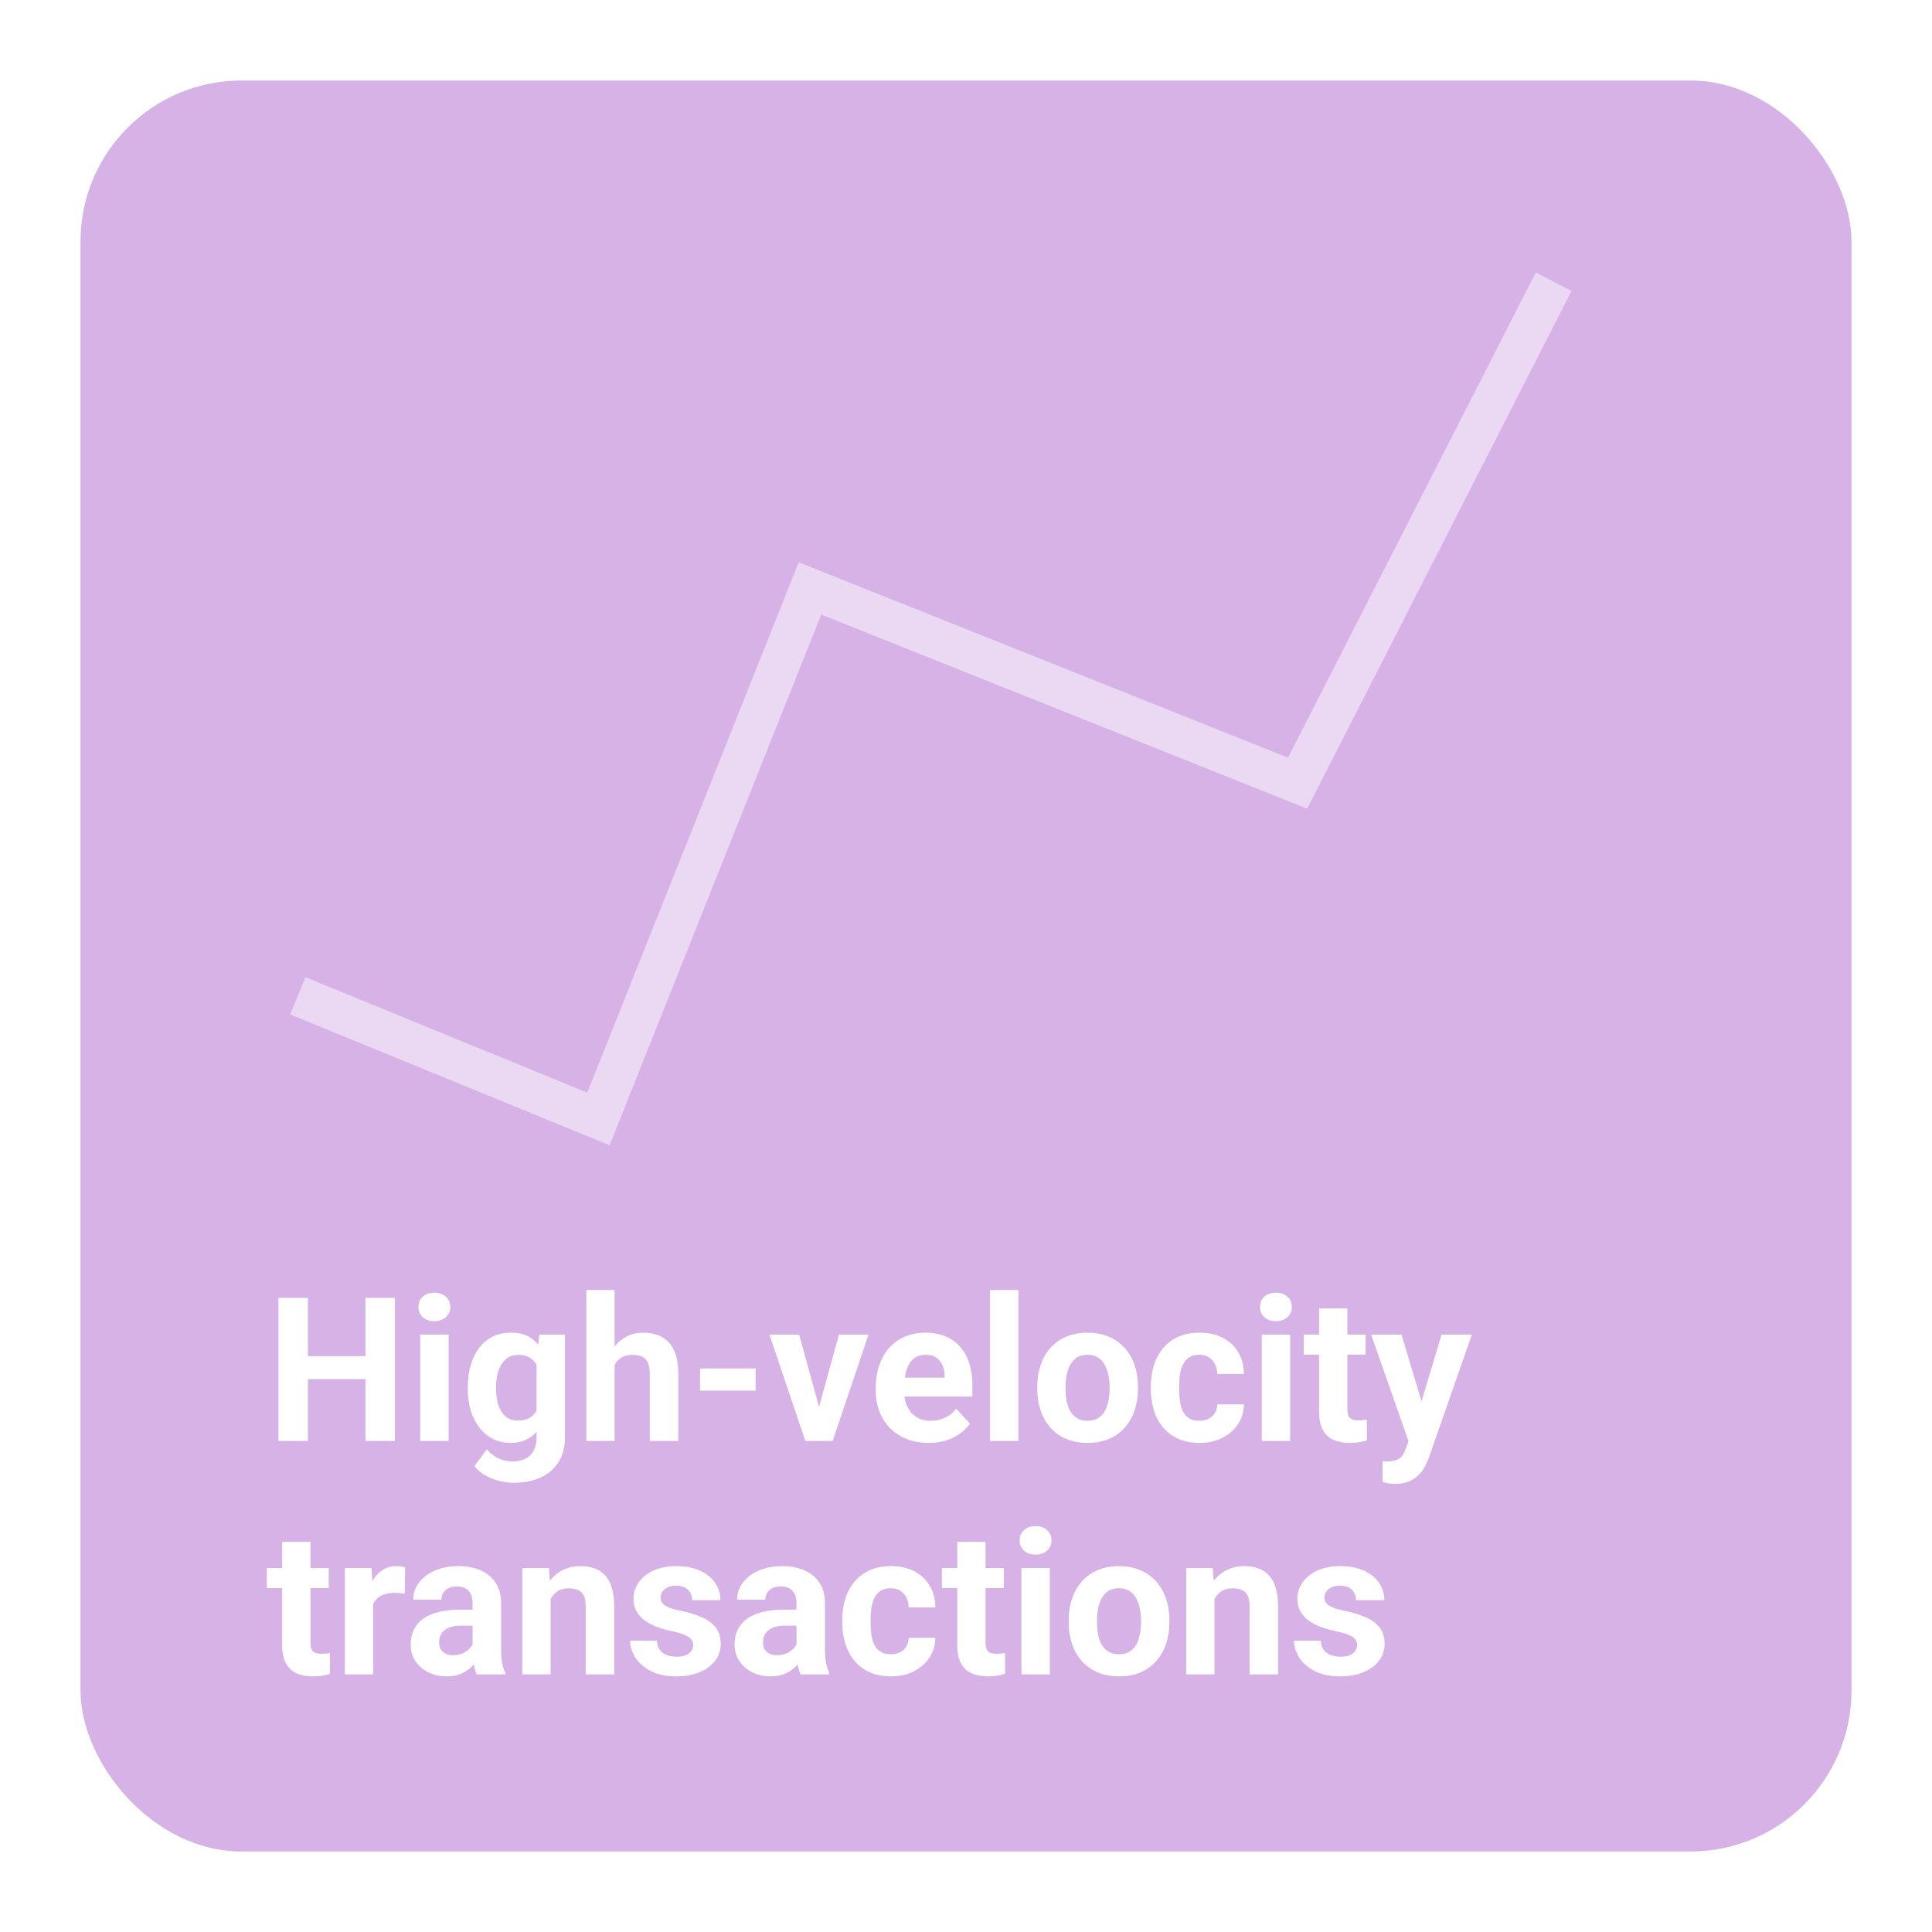 <svg width="240" height="240" viewBox="0 0 240 240" fill="none" xmlns="http://www.w3.org/2000/svg">
<rect width="240" height="240" fill="white"/>
<rect x="10" y="10" width="220" height="220" rx="20" fill="#D6B2E7"/>
<path d="M46.44 168.465V171.322H37.163V168.465H46.44ZM38.249 161.227V179H34.587V161.227H38.249ZM49.052 161.227V179H45.402V161.227H49.052ZM55.73 165.792V179H52.202V165.792H55.73ZM51.982 162.35C51.982 161.837 52.161 161.414 52.519 161.08C52.877 160.746 53.357 160.58 53.959 160.58C54.553 160.58 55.03 160.746 55.388 161.08C55.754 161.414 55.937 161.837 55.937 162.35C55.937 162.862 55.754 163.285 55.388 163.619C55.03 163.953 54.553 164.12 53.959 164.12C53.357 164.12 52.877 163.953 52.519 163.619C52.161 163.285 51.982 162.862 51.982 162.35ZM66.997 165.792H70.183V178.561C70.183 179.765 69.914 180.786 69.377 181.625C68.848 182.471 68.107 183.11 67.155 183.541C66.203 183.98 65.096 184.2 63.835 184.2C63.282 184.2 62.696 184.127 62.077 183.98C61.467 183.834 60.881 183.606 60.319 183.297C59.766 182.988 59.302 182.597 58.928 182.125L60.478 180.05C60.885 180.522 61.357 180.888 61.894 181.148C62.431 181.417 63.025 181.551 63.676 181.551C64.311 181.551 64.848 181.433 65.288 181.197C65.727 180.969 66.065 180.632 66.301 180.184C66.537 179.745 66.655 179.212 66.655 178.585V168.844L66.997 165.792ZM58.11 172.555V172.298C58.11 171.289 58.232 170.374 58.476 169.552C58.728 168.722 59.082 168.01 59.538 167.416C60.002 166.821 60.563 166.362 61.223 166.036C61.882 165.711 62.627 165.548 63.456 165.548C64.335 165.548 65.072 165.711 65.666 166.036C66.26 166.362 66.748 166.826 67.131 167.428C67.513 168.022 67.81 168.726 68.022 169.54C68.242 170.345 68.413 171.228 68.535 172.188V172.75C68.413 173.67 68.23 174.524 67.985 175.313C67.741 176.103 67.42 176.795 67.021 177.389C66.622 177.975 66.126 178.43 65.532 178.756C64.946 179.081 64.246 179.244 63.432 179.244C62.618 179.244 61.882 179.077 61.223 178.744C60.572 178.41 60.014 177.942 59.55 177.34C59.086 176.738 58.728 176.03 58.476 175.216C58.232 174.402 58.11 173.515 58.11 172.555ZM61.626 172.298V172.555C61.626 173.1 61.678 173.609 61.784 174.081C61.89 174.553 62.053 174.972 62.273 175.338C62.5 175.696 62.781 175.977 63.115 176.18C63.456 176.375 63.859 176.473 64.323 176.473C64.966 176.473 65.491 176.339 65.898 176.07C66.305 175.794 66.61 175.415 66.814 174.935C67.017 174.455 67.135 173.902 67.168 173.275V171.676C67.151 171.163 67.082 170.703 66.96 170.296C66.838 169.881 66.667 169.527 66.447 169.234C66.228 168.941 65.943 168.714 65.593 168.551C65.243 168.388 64.828 168.307 64.348 168.307C63.884 168.307 63.481 168.412 63.139 168.624C62.806 168.827 62.525 169.108 62.297 169.466C62.077 169.824 61.91 170.248 61.796 170.736C61.682 171.216 61.626 171.737 61.626 172.298ZM76.347 160.25V179H72.832V160.25H76.347ZM75.847 171.932H74.882C74.891 171.013 75.013 170.166 75.249 169.393C75.484 168.612 75.822 167.936 76.262 167.367C76.701 166.789 77.226 166.341 77.836 166.024C78.455 165.707 79.138 165.548 79.887 165.548C80.538 165.548 81.128 165.641 81.657 165.829C82.194 166.008 82.654 166.301 83.037 166.708C83.427 167.106 83.728 167.631 83.94 168.282C84.151 168.933 84.257 169.723 84.257 170.65V179H80.717V170.626C80.717 170.04 80.632 169.58 80.461 169.247C80.298 168.905 80.058 168.665 79.741 168.526C79.431 168.38 79.049 168.307 78.593 168.307C78.089 168.307 77.657 168.4 77.299 168.587C76.949 168.775 76.669 169.035 76.457 169.369C76.245 169.694 76.091 170.077 75.993 170.516C75.895 170.956 75.847 171.428 75.847 171.932ZM93.864 169.991V172.75H86.967V169.991H93.864ZM101.286 176.437L104.216 165.792H107.89L103.435 179H101.213L101.286 176.437ZM99.272 165.792L102.214 176.449L102.275 179H100.041L95.585 165.792H99.272ZM115.373 179.244C114.348 179.244 113.428 179.081 112.614 178.756C111.8 178.422 111.109 177.962 110.539 177.376C109.978 176.791 109.546 176.111 109.245 175.338C108.944 174.557 108.793 173.727 108.793 172.848V172.359C108.793 171.358 108.936 170.443 109.221 169.613C109.506 168.783 109.912 168.062 110.441 167.452C110.979 166.842 111.63 166.374 112.395 166.048C113.16 165.715 114.022 165.548 114.982 165.548C115.918 165.548 116.748 165.702 117.473 166.012C118.197 166.321 118.803 166.76 119.292 167.33C119.788 167.9 120.162 168.583 120.415 169.381C120.667 170.17 120.793 171.049 120.793 172.018V173.482H110.295V171.139H117.338V170.87C117.338 170.382 117.249 169.946 117.07 169.564C116.899 169.173 116.639 168.864 116.289 168.636C115.939 168.408 115.491 168.294 114.946 168.294C114.482 168.294 114.083 168.396 113.75 168.6C113.416 168.803 113.143 169.088 112.932 169.454C112.728 169.82 112.574 170.252 112.468 170.748C112.37 171.236 112.321 171.773 112.321 172.359V172.848C112.321 173.377 112.395 173.865 112.541 174.312C112.696 174.76 112.911 175.147 113.188 175.472C113.473 175.798 113.815 176.05 114.213 176.229C114.62 176.408 115.08 176.498 115.593 176.498C116.228 176.498 116.818 176.375 117.363 176.131C117.916 175.879 118.392 175.501 118.791 174.996L120.5 176.852C120.223 177.25 119.845 177.633 119.365 177.999C118.893 178.365 118.323 178.666 117.656 178.902C116.988 179.13 116.228 179.244 115.373 179.244ZM126.506 160.25V179H122.978V160.25H126.506ZM128.85 172.53V172.274C128.85 171.306 128.988 170.414 129.265 169.601C129.541 168.779 129.944 168.067 130.473 167.464C131.002 166.862 131.653 166.394 132.426 166.061C133.199 165.719 134.086 165.548 135.087 165.548C136.088 165.548 136.979 165.719 137.761 166.061C138.542 166.394 139.197 166.862 139.726 167.464C140.263 168.067 140.67 168.779 140.947 169.601C141.223 170.414 141.362 171.306 141.362 172.274V172.53C141.362 173.491 141.223 174.382 140.947 175.204C140.67 176.017 140.263 176.729 139.726 177.34C139.197 177.942 138.546 178.41 137.773 178.744C137 179.077 136.113 179.244 135.112 179.244C134.111 179.244 133.22 179.077 132.438 178.744C131.665 178.41 131.01 177.942 130.473 177.34C129.944 176.729 129.541 176.017 129.265 175.204C128.988 174.382 128.85 173.491 128.85 172.53ZM132.365 172.274V172.53C132.365 173.084 132.414 173.6 132.512 174.081C132.609 174.561 132.764 174.984 132.976 175.35C133.195 175.708 133.48 175.989 133.83 176.192C134.18 176.396 134.607 176.498 135.112 176.498C135.6 176.498 136.019 176.396 136.369 176.192C136.719 175.989 137 175.708 137.211 175.35C137.423 174.984 137.578 174.561 137.675 174.081C137.781 173.6 137.834 173.084 137.834 172.53V172.274C137.834 171.737 137.781 171.232 137.675 170.76C137.578 170.28 137.419 169.857 137.199 169.491C136.988 169.116 136.707 168.823 136.357 168.612C136.007 168.4 135.584 168.294 135.087 168.294C134.591 168.294 134.168 168.4 133.818 168.612C133.476 168.823 133.195 169.116 132.976 169.491C132.764 169.857 132.609 170.28 132.512 170.76C132.414 171.232 132.365 171.737 132.365 172.274ZM148.979 176.498C149.41 176.498 149.793 176.416 150.126 176.253C150.46 176.083 150.721 175.847 150.908 175.545C151.103 175.236 151.205 174.874 151.213 174.459H154.521C154.513 175.387 154.265 176.213 153.776 176.937C153.288 177.653 152.633 178.219 151.811 178.634C150.989 179.041 150.069 179.244 149.052 179.244C148.027 179.244 147.132 179.073 146.367 178.731C145.61 178.39 144.979 177.918 144.475 177.315C143.97 176.705 143.592 175.997 143.339 175.191C143.087 174.378 142.961 173.507 142.961 172.579V172.225C142.961 171.289 143.087 170.418 143.339 169.613C143.592 168.799 143.97 168.091 144.475 167.489C144.979 166.878 145.61 166.402 146.367 166.061C147.124 165.719 148.011 165.548 149.028 165.548C150.11 165.548 151.058 165.755 151.872 166.17C152.694 166.585 153.337 167.18 153.801 167.953C154.273 168.718 154.513 169.625 154.521 170.675H151.213C151.205 170.235 151.111 169.837 150.932 169.479C150.761 169.12 150.509 168.836 150.175 168.624C149.85 168.404 149.447 168.294 148.967 168.294C148.454 168.294 148.035 168.404 147.709 168.624C147.384 168.836 147.132 169.129 146.953 169.503C146.774 169.869 146.647 170.288 146.574 170.76C146.509 171.224 146.477 171.712 146.477 172.225V172.579C146.477 173.092 146.509 173.584 146.574 174.056C146.639 174.528 146.761 174.947 146.94 175.313C147.128 175.68 147.384 175.969 147.709 176.18C148.035 176.392 148.458 176.498 148.979 176.498ZM160.271 165.792V179H156.743V165.792H160.271ZM156.523 162.35C156.523 161.837 156.702 161.414 157.06 161.08C157.418 160.746 157.898 160.58 158.5 160.58C159.095 160.58 159.571 160.746 159.929 161.08C160.295 161.414 160.478 161.837 160.478 162.35C160.478 162.862 160.295 163.285 159.929 163.619C159.571 163.953 159.095 164.12 158.5 164.12C157.898 164.12 157.418 163.953 157.06 163.619C156.702 163.285 156.523 162.862 156.523 162.35ZM169.646 165.792V168.282H161.955V165.792H169.646ZM163.859 162.533H167.375V175.021C167.375 175.403 167.424 175.696 167.521 175.899C167.627 176.103 167.782 176.245 167.985 176.327C168.189 176.4 168.445 176.437 168.754 176.437C168.974 176.437 169.169 176.428 169.34 176.412C169.519 176.388 169.67 176.363 169.792 176.339L169.804 178.927C169.503 179.024 169.178 179.102 168.828 179.159C168.478 179.216 168.091 179.244 167.668 179.244C166.895 179.244 166.219 179.118 165.642 178.866C165.072 178.605 164.632 178.19 164.323 177.621C164.014 177.051 163.859 176.302 163.859 175.375V162.533ZM175.566 177.511L179.069 165.792H182.841L177.531 180.99C177.417 181.323 177.263 181.681 177.067 182.064C176.88 182.446 176.624 182.809 176.298 183.15C175.981 183.5 175.578 183.785 175.09 184.005C174.61 184.225 174.02 184.334 173.32 184.334C172.986 184.334 172.714 184.314 172.502 184.273C172.29 184.233 172.038 184.176 171.745 184.103V181.527C171.835 181.527 171.928 181.527 172.026 181.527C172.124 181.535 172.217 181.539 172.307 181.539C172.771 181.539 173.149 181.486 173.442 181.38C173.735 181.275 173.971 181.112 174.15 180.892C174.329 180.681 174.471 180.404 174.577 180.062L175.566 177.511ZM174.101 165.792L176.97 175.362L177.47 179.085L175.078 179.342L170.329 165.792H174.101ZM40.837 194.792V197.282H33.147V194.792H40.837ZM35.051 191.533H38.566V204.021C38.566 204.403 38.615 204.696 38.713 204.899C38.819 205.103 38.973 205.245 39.177 205.327C39.38 205.4 39.637 205.437 39.946 205.437C40.166 205.437 40.361 205.428 40.532 205.412C40.711 205.388 40.861 205.363 40.983 205.339L40.996 207.927C40.694 208.024 40.369 208.102 40.019 208.159C39.669 208.216 39.283 208.244 38.859 208.244C38.086 208.244 37.411 208.118 36.833 207.866C36.263 207.605 35.824 207.19 35.515 206.621C35.205 206.051 35.051 205.302 35.051 204.375V191.533ZM46.355 197.673V208H42.839V194.792H46.147L46.355 197.673ZM50.334 194.707L50.273 197.966C50.102 197.941 49.895 197.921 49.65 197.905C49.414 197.88 49.199 197.868 49.003 197.868C48.507 197.868 48.076 197.933 47.709 198.063C47.351 198.186 47.05 198.369 46.806 198.613C46.57 198.857 46.391 199.154 46.269 199.504C46.155 199.854 46.09 200.253 46.074 200.7L45.366 200.48C45.366 199.626 45.451 198.841 45.622 198.125C45.793 197.4 46.041 196.77 46.367 196.232C46.7 195.695 47.107 195.28 47.587 194.987C48.068 194.694 48.617 194.548 49.235 194.548C49.431 194.548 49.63 194.564 49.834 194.597C50.037 194.621 50.204 194.658 50.334 194.707ZM58.708 205.021V199.138C58.708 198.715 58.639 198.352 58.501 198.051C58.362 197.742 58.147 197.502 57.853 197.331C57.569 197.16 57.198 197.075 56.743 197.075C56.352 197.075 56.014 197.144 55.73 197.282C55.445 197.412 55.225 197.604 55.07 197.856C54.916 198.1 54.838 198.389 54.838 198.723H51.323C51.323 198.161 51.453 197.628 51.713 197.124C51.974 196.619 52.352 196.175 52.849 195.793C53.345 195.402 53.935 195.097 54.619 194.877C55.31 194.658 56.084 194.548 56.938 194.548C57.963 194.548 58.875 194.719 59.672 195.061C60.47 195.402 61.096 195.915 61.552 196.599C62.016 197.282 62.248 198.137 62.248 199.162V204.814C62.248 205.538 62.293 206.132 62.382 206.596C62.472 207.052 62.602 207.451 62.773 207.792V208H59.221C59.05 207.642 58.92 207.194 58.83 206.657C58.749 206.112 58.708 205.567 58.708 205.021ZM59.172 199.956L59.196 201.945H57.231C56.767 201.945 56.364 201.998 56.023 202.104C55.681 202.21 55.4 202.36 55.18 202.556C54.96 202.743 54.798 202.963 54.692 203.215C54.594 203.467 54.545 203.744 54.545 204.045C54.545 204.346 54.615 204.619 54.753 204.863C54.891 205.099 55.091 205.286 55.351 205.424C55.611 205.555 55.917 205.62 56.267 205.62C56.796 205.62 57.255 205.514 57.646 205.302C58.037 205.091 58.338 204.83 58.549 204.521C58.769 204.212 58.883 203.919 58.891 203.642L59.819 205.131C59.689 205.465 59.51 205.811 59.282 206.169C59.062 206.527 58.781 206.865 58.44 207.182C58.098 207.491 57.687 207.748 57.206 207.951C56.726 208.146 56.157 208.244 55.498 208.244C54.659 208.244 53.898 208.077 53.215 207.744C52.539 207.402 52.002 206.934 51.603 206.34C51.213 205.738 51.018 205.054 51.018 204.289C51.018 203.597 51.148 202.983 51.408 202.446C51.669 201.909 52.051 201.457 52.556 201.091C53.068 200.716 53.707 200.436 54.472 200.249C55.237 200.053 56.124 199.956 57.133 199.956H59.172ZM68.4 197.612V208H64.885V194.792H68.181L68.4 197.612ZM67.888 200.932H66.936C66.936 199.956 67.062 199.077 67.314 198.295C67.566 197.506 67.92 196.835 68.376 196.281C68.832 195.72 69.373 195.292 69.999 195C70.634 194.698 71.342 194.548 72.124 194.548C72.742 194.548 73.308 194.637 73.82 194.816C74.333 194.995 74.772 195.28 75.139 195.671C75.513 196.062 75.798 196.578 75.993 197.221C76.197 197.864 76.298 198.649 76.298 199.577V208H72.758V199.565C72.758 198.979 72.677 198.523 72.514 198.198C72.351 197.872 72.111 197.644 71.794 197.514C71.485 197.376 71.102 197.307 70.647 197.307C70.174 197.307 69.763 197.4 69.414 197.587C69.072 197.775 68.787 198.035 68.559 198.369C68.339 198.694 68.172 199.077 68.059 199.516C67.945 199.956 67.888 200.428 67.888 200.932ZM86.113 204.35C86.113 204.098 86.04 203.87 85.893 203.667C85.747 203.463 85.474 203.276 85.075 203.105C84.685 202.926 84.119 202.763 83.378 202.617C82.711 202.47 82.088 202.287 81.511 202.067C80.941 201.84 80.445 201.567 80.022 201.25C79.606 200.932 79.281 200.558 79.045 200.126C78.809 199.687 78.691 199.187 78.691 198.625C78.691 198.072 78.809 197.551 79.045 197.062C79.289 196.574 79.635 196.143 80.082 195.769C80.538 195.386 81.092 195.089 81.743 194.877C82.402 194.658 83.142 194.548 83.964 194.548C85.112 194.548 86.097 194.731 86.918 195.097C87.749 195.463 88.383 195.968 88.823 196.611C89.27 197.246 89.494 197.97 89.494 198.784H85.978C85.978 198.442 85.905 198.137 85.759 197.868C85.62 197.591 85.401 197.376 85.1 197.221C84.807 197.058 84.424 196.977 83.952 196.977C83.561 196.977 83.224 197.046 82.939 197.185C82.654 197.315 82.434 197.494 82.28 197.722C82.133 197.941 82.06 198.186 82.06 198.454C82.06 198.658 82.101 198.841 82.182 199.003C82.272 199.158 82.414 199.3 82.609 199.431C82.805 199.561 83.057 199.683 83.366 199.797C83.684 199.903 84.074 200 84.538 200.09C85.49 200.285 86.341 200.542 87.089 200.859C87.838 201.168 88.432 201.591 88.872 202.128C89.311 202.657 89.531 203.353 89.531 204.216C89.531 204.802 89.401 205.339 89.14 205.827C88.88 206.315 88.505 206.743 88.017 207.109C87.529 207.467 86.943 207.748 86.259 207.951C85.584 208.146 84.823 208.244 83.977 208.244C82.748 208.244 81.706 208.024 80.852 207.585C80.005 207.146 79.362 206.588 78.923 205.913C78.492 205.229 78.276 204.529 78.276 203.813H81.608C81.625 204.293 81.747 204.68 81.975 204.973C82.211 205.266 82.508 205.477 82.866 205.607C83.232 205.738 83.627 205.803 84.05 205.803C84.505 205.803 84.884 205.742 85.185 205.62C85.486 205.489 85.714 205.319 85.869 205.107C86.031 204.887 86.113 204.635 86.113 204.35ZM98.942 205.021V199.138C98.942 198.715 98.873 198.352 98.735 198.051C98.597 197.742 98.381 197.502 98.088 197.331C97.803 197.16 97.433 197.075 96.977 197.075C96.586 197.075 96.249 197.144 95.964 197.282C95.679 197.412 95.459 197.604 95.305 197.856C95.15 198.1 95.073 198.389 95.073 198.723H91.557C91.557 198.161 91.687 197.628 91.948 197.124C92.208 196.619 92.587 196.175 93.083 195.793C93.579 195.402 94.169 195.097 94.853 194.877C95.545 194.658 96.318 194.548 97.172 194.548C98.198 194.548 99.109 194.719 99.907 195.061C100.704 195.402 101.331 195.915 101.787 196.599C102.25 197.282 102.482 198.137 102.482 199.162V204.814C102.482 205.538 102.527 206.132 102.617 206.596C102.706 207.052 102.836 207.451 103.007 207.792V208H99.455C99.284 207.642 99.154 207.194 99.064 206.657C98.983 206.112 98.942 205.567 98.942 205.021ZM99.406 199.956L99.431 201.945H97.465C97.001 201.945 96.599 201.998 96.257 202.104C95.915 202.21 95.634 202.36 95.415 202.556C95.195 202.743 95.032 202.963 94.926 203.215C94.829 203.467 94.78 203.744 94.78 204.045C94.78 204.346 94.849 204.619 94.987 204.863C95.126 205.099 95.325 205.286 95.585 205.424C95.846 205.555 96.151 205.62 96.501 205.62C97.03 205.62 97.49 205.514 97.88 205.302C98.271 205.091 98.572 204.83 98.784 204.521C99.003 204.212 99.117 203.919 99.126 203.642L100.053 205.131C99.923 205.465 99.744 205.811 99.516 206.169C99.296 206.527 99.016 206.865 98.674 207.182C98.332 207.491 97.921 207.748 97.441 207.951C96.961 208.146 96.391 208.244 95.732 208.244C94.894 208.244 94.133 208.077 93.449 207.744C92.774 207.402 92.237 206.934 91.838 206.34C91.447 205.738 91.252 205.054 91.252 204.289C91.252 203.597 91.382 202.983 91.643 202.446C91.903 201.909 92.285 201.457 92.79 201.091C93.303 200.716 93.942 200.436 94.707 200.249C95.472 200.053 96.359 199.956 97.368 199.956H99.406ZM110.649 205.498C111.08 205.498 111.463 205.416 111.796 205.253C112.13 205.083 112.39 204.847 112.578 204.545C112.773 204.236 112.875 203.874 112.883 203.459H116.191C116.183 204.387 115.935 205.213 115.446 205.937C114.958 206.653 114.303 207.219 113.481 207.634C112.659 208.041 111.739 208.244 110.722 208.244C109.697 208.244 108.802 208.073 108.037 207.731C107.28 207.39 106.649 206.918 106.145 206.315C105.64 205.705 105.262 204.997 105.009 204.191C104.757 203.378 104.631 202.507 104.631 201.579V201.225C104.631 200.289 104.757 199.418 105.009 198.613C105.262 197.799 105.64 197.091 106.145 196.489C106.649 195.878 107.28 195.402 108.037 195.061C108.793 194.719 109.681 194.548 110.698 194.548C111.78 194.548 112.728 194.755 113.542 195.17C114.364 195.585 115.007 196.18 115.471 196.953C115.943 197.718 116.183 198.625 116.191 199.675H112.883C112.875 199.235 112.781 198.837 112.602 198.479C112.431 198.12 112.179 197.836 111.845 197.624C111.52 197.404 111.117 197.294 110.637 197.294C110.124 197.294 109.705 197.404 109.379 197.624C109.054 197.836 108.802 198.129 108.623 198.503C108.444 198.869 108.317 199.288 108.244 199.76C108.179 200.224 108.146 200.712 108.146 201.225V201.579C108.146 202.092 108.179 202.584 108.244 203.056C108.309 203.528 108.431 203.947 108.61 204.313C108.798 204.68 109.054 204.969 109.379 205.18C109.705 205.392 110.128 205.498 110.649 205.498ZM124.699 194.792V197.282H117.009V194.792H124.699ZM118.913 191.533H122.429V204.021C122.429 204.403 122.478 204.696 122.575 204.899C122.681 205.103 122.836 205.245 123.039 205.327C123.243 205.4 123.499 205.437 123.808 205.437C124.028 205.437 124.223 205.428 124.394 205.412C124.573 205.388 124.724 205.363 124.846 205.339L124.858 207.927C124.557 208.024 124.231 208.102 123.881 208.159C123.531 208.216 123.145 208.244 122.722 208.244C121.949 208.244 121.273 208.118 120.695 207.866C120.126 207.605 119.686 207.19 119.377 206.621C119.068 206.051 118.913 205.302 118.913 204.375V191.533ZM130.412 194.792V208H126.884V194.792H130.412ZM126.665 191.35C126.665 190.837 126.844 190.414 127.202 190.08C127.56 189.746 128.04 189.58 128.642 189.58C129.236 189.58 129.712 189.746 130.07 190.08C130.437 190.414 130.62 190.837 130.62 191.35C130.62 191.862 130.437 192.285 130.07 192.619C129.712 192.953 129.236 193.12 128.642 193.12C128.04 193.12 127.56 192.953 127.202 192.619C126.844 192.285 126.665 191.862 126.665 191.35ZM132.756 201.53V201.274C132.756 200.306 132.894 199.414 133.171 198.601C133.448 197.779 133.85 197.067 134.379 196.464C134.908 195.862 135.559 195.394 136.333 195.061C137.106 194.719 137.993 194.548 138.994 194.548C139.995 194.548 140.886 194.719 141.667 195.061C142.448 195.394 143.103 195.862 143.632 196.464C144.169 197.067 144.576 197.779 144.853 198.601C145.13 199.414 145.268 200.306 145.268 201.274V201.53C145.268 202.491 145.13 203.382 144.853 204.204C144.576 205.017 144.169 205.729 143.632 206.34C143.103 206.942 142.452 207.41 141.679 207.744C140.906 208.077 140.019 208.244 139.018 208.244C138.017 208.244 137.126 208.077 136.345 207.744C135.572 207.41 134.917 206.942 134.379 206.34C133.85 205.729 133.448 205.017 133.171 204.204C132.894 203.382 132.756 202.491 132.756 201.53ZM136.271 201.274V201.53C136.271 202.084 136.32 202.6 136.418 203.081C136.516 203.561 136.67 203.984 136.882 204.35C137.102 204.708 137.386 204.989 137.736 205.192C138.086 205.396 138.514 205.498 139.018 205.498C139.506 205.498 139.925 205.396 140.275 205.192C140.625 204.989 140.906 204.708 141.118 204.35C141.329 203.984 141.484 203.561 141.582 203.081C141.687 202.6 141.74 202.084 141.74 201.53V201.274C141.74 200.737 141.687 200.232 141.582 199.76C141.484 199.28 141.325 198.857 141.105 198.491C140.894 198.116 140.613 197.823 140.263 197.612C139.913 197.4 139.49 197.294 138.994 197.294C138.497 197.294 138.074 197.4 137.724 197.612C137.382 197.823 137.102 198.116 136.882 198.491C136.67 198.857 136.516 199.28 136.418 199.76C136.32 200.232 136.271 200.737 136.271 201.274ZM150.871 197.612V208H147.355V194.792H150.651L150.871 197.612ZM150.358 200.932H149.406C149.406 199.956 149.532 199.077 149.785 198.295C150.037 197.506 150.391 196.835 150.847 196.281C151.302 195.72 151.844 195.292 152.47 195C153.105 194.698 153.813 194.548 154.594 194.548C155.213 194.548 155.778 194.637 156.291 194.816C156.804 194.995 157.243 195.28 157.609 195.671C157.984 196.062 158.269 196.578 158.464 197.221C158.667 197.864 158.769 198.649 158.769 199.577V208H155.229V199.565C155.229 198.979 155.148 198.523 154.985 198.198C154.822 197.872 154.582 197.644 154.265 197.514C153.955 197.376 153.573 197.307 153.117 197.307C152.645 197.307 152.234 197.4 151.884 197.587C151.542 197.775 151.258 198.035 151.03 198.369C150.81 198.694 150.643 199.077 150.529 199.516C150.415 199.956 150.358 200.428 150.358 200.932ZM168.583 204.35C168.583 204.098 168.51 203.87 168.364 203.667C168.217 203.463 167.945 203.276 167.546 203.105C167.155 202.926 166.59 202.763 165.849 202.617C165.182 202.47 164.559 202.287 163.981 202.067C163.412 201.84 162.915 201.567 162.492 201.25C162.077 200.932 161.752 200.558 161.516 200.126C161.28 199.687 161.162 199.187 161.162 198.625C161.162 198.072 161.28 197.551 161.516 197.062C161.76 196.574 162.106 196.143 162.553 195.769C163.009 195.386 163.562 195.089 164.213 194.877C164.873 194.658 165.613 194.548 166.435 194.548C167.583 194.548 168.567 194.731 169.389 195.097C170.219 195.463 170.854 195.968 171.293 196.611C171.741 197.246 171.965 197.97 171.965 198.784H168.449C168.449 198.442 168.376 198.137 168.229 197.868C168.091 197.591 167.871 197.376 167.57 197.221C167.277 197.058 166.895 196.977 166.423 196.977C166.032 196.977 165.694 197.046 165.41 197.185C165.125 197.315 164.905 197.494 164.75 197.722C164.604 197.941 164.531 198.186 164.531 198.454C164.531 198.658 164.571 198.841 164.653 199.003C164.742 199.158 164.885 199.3 165.08 199.431C165.275 199.561 165.528 199.683 165.837 199.797C166.154 199.903 166.545 200 167.009 200.09C167.961 200.285 168.811 200.542 169.56 200.859C170.309 201.168 170.903 201.591 171.342 202.128C171.782 202.657 172.001 203.353 172.001 204.216C172.001 204.802 171.871 205.339 171.611 205.827C171.35 206.315 170.976 206.743 170.488 207.109C170 207.467 169.414 207.748 168.73 207.951C168.055 208.146 167.294 208.244 166.447 208.244C165.218 208.244 164.177 208.024 163.322 207.585C162.476 207.146 161.833 206.588 161.394 205.913C160.962 205.229 160.747 204.529 160.747 203.813H164.079C164.095 204.293 164.217 204.68 164.445 204.973C164.681 205.266 164.978 205.477 165.336 205.607C165.703 205.738 166.097 205.803 166.521 205.803C166.976 205.803 167.355 205.742 167.656 205.62C167.957 205.489 168.185 205.319 168.339 205.107C168.502 204.887 168.583 204.635 168.583 204.35Z" fill="white"/>
<path d="M37 123.706L74.34 139L100.617 73.096L161.191 97.289L193 35" stroke="white" stroke-opacity="0.5" stroke-width="5"/>
</svg>

